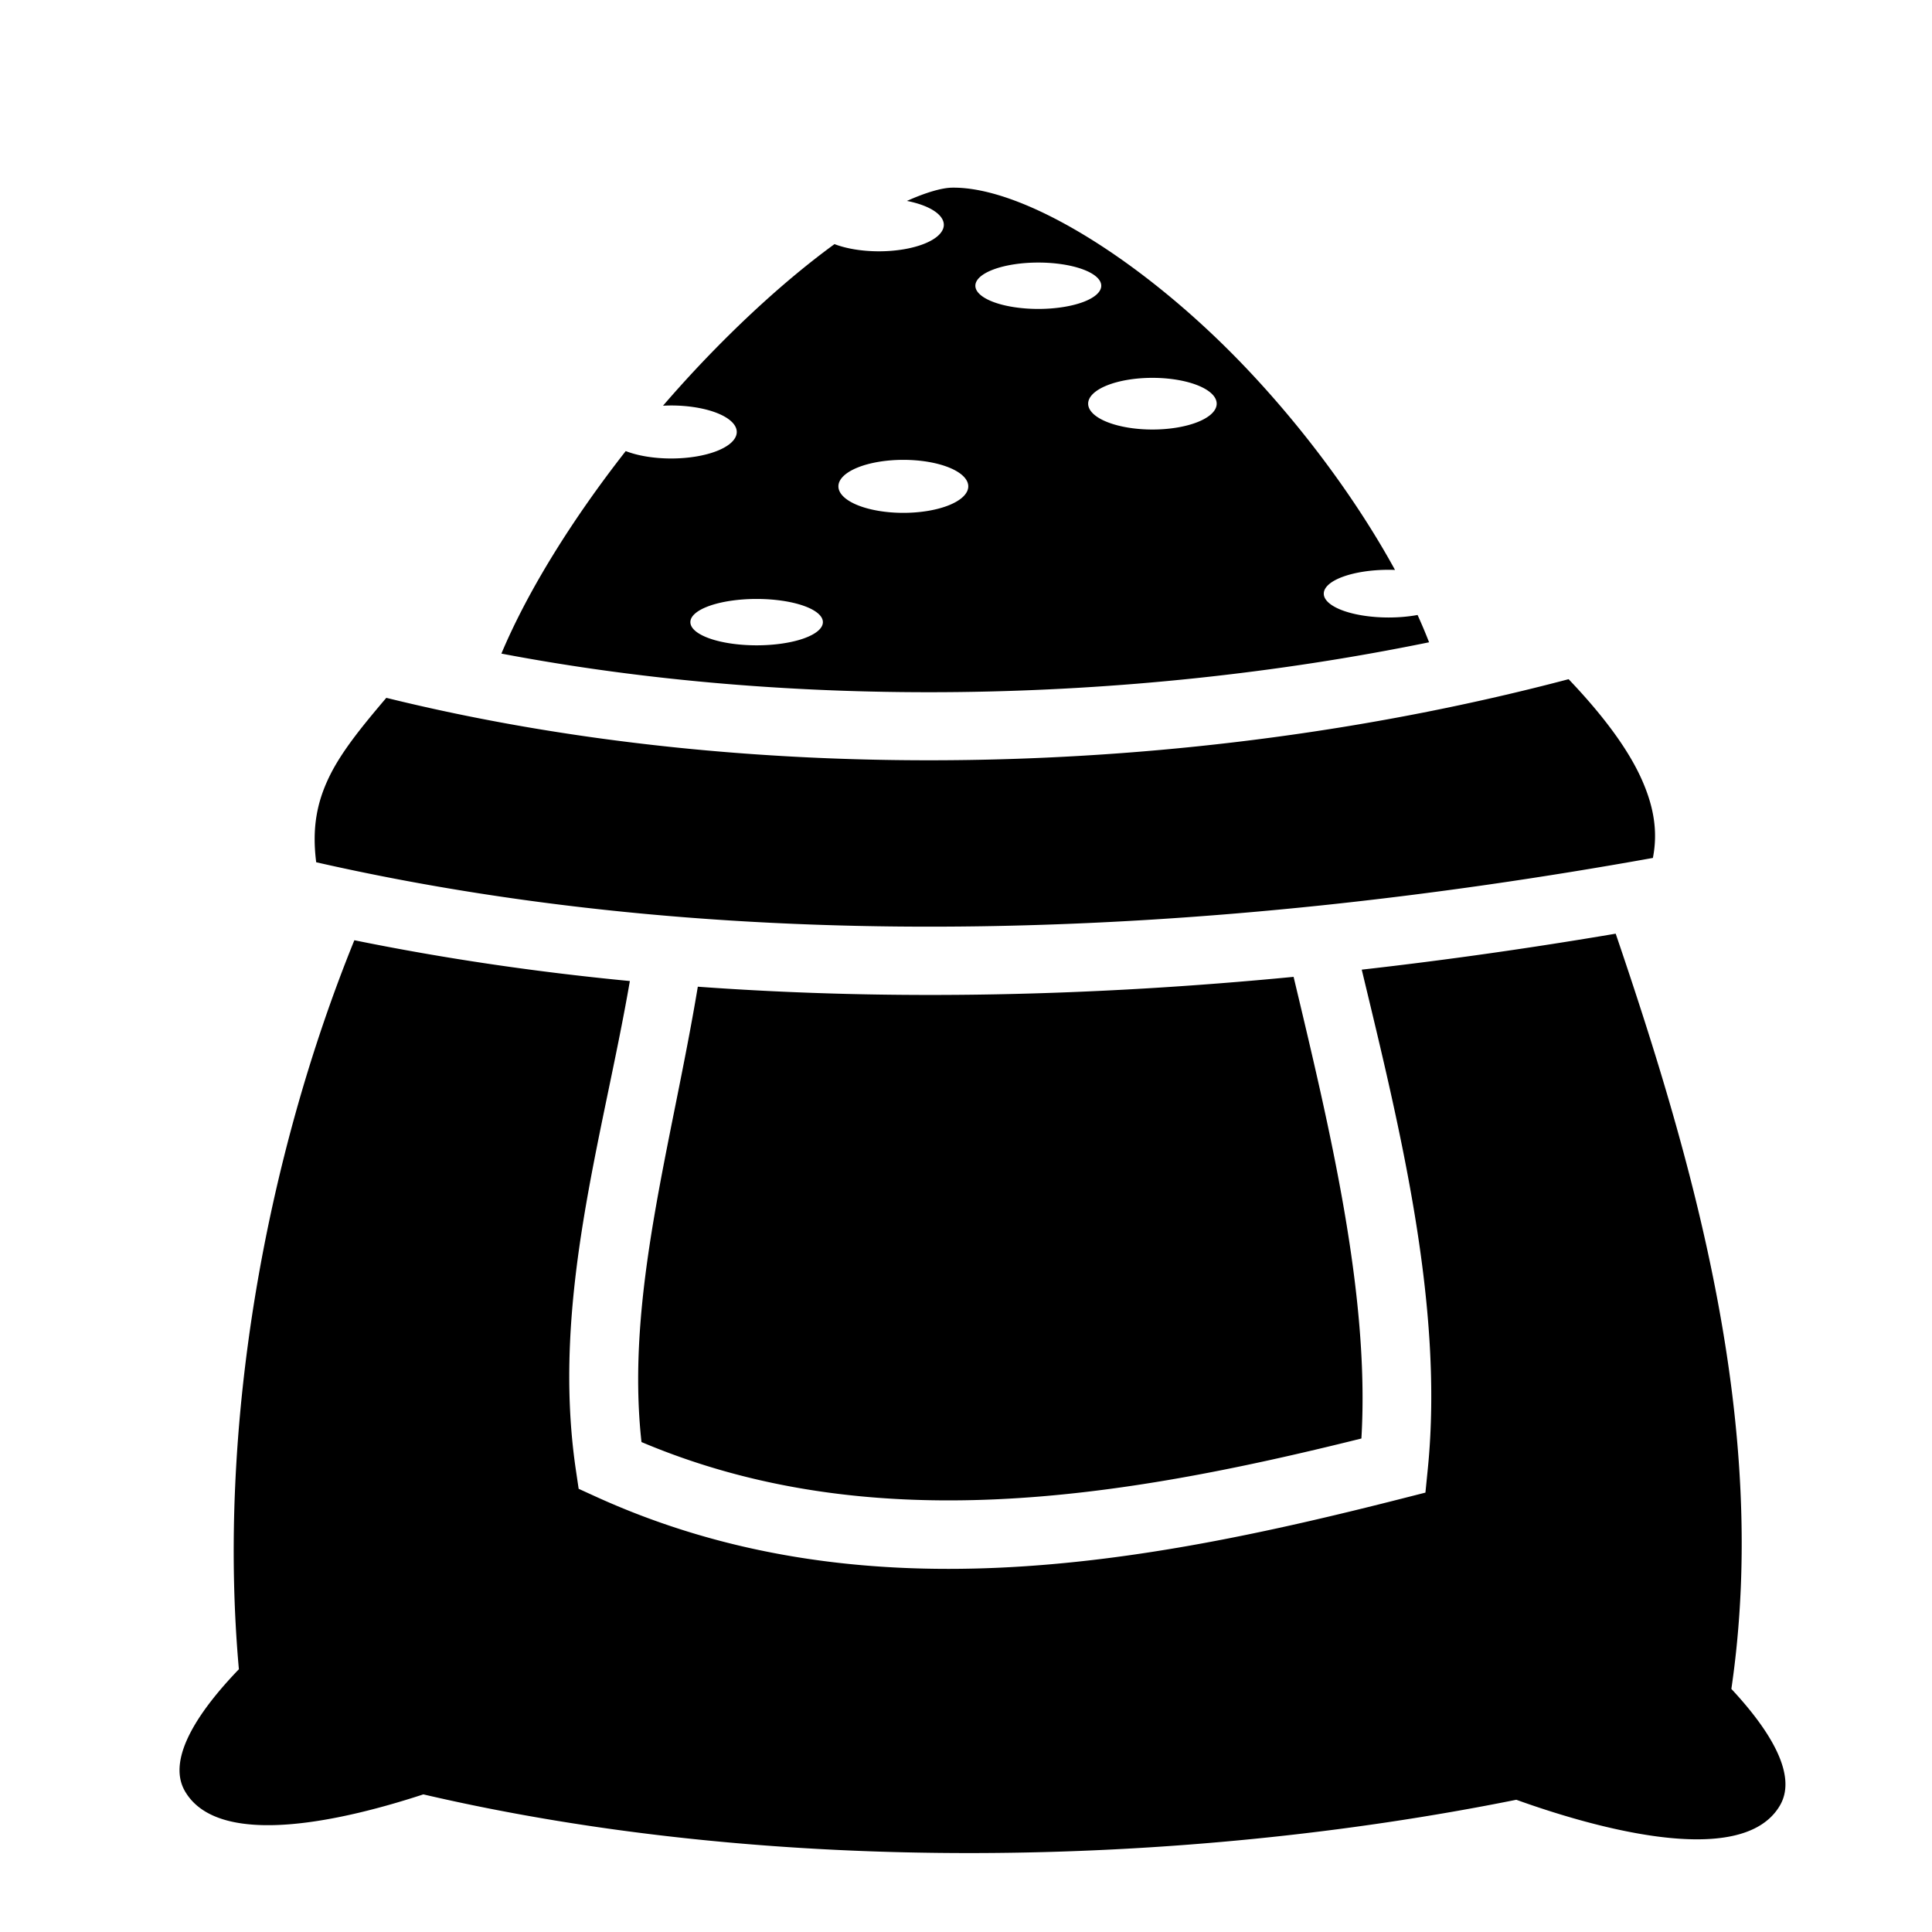 <svg xmlns="http://www.w3.org/2000/svg" width="1em" height="1em" viewBox="0 0 512 512"><path fill="currentColor" d="M252.277 49.734c-2.62.041-6.815 1.224-11.93 3.514a17.207 7.023 0 0 1 9.776 6.328a17.207 7.023 0 0 1-17.207 7.024a17.207 7.023 0 0 1-11.764-1.905C209.45 73.21 196.55 84.824 184.19 98.053a321 321 0 0 0-8.486 9.465a17.383 7.023 0 0 1 2.162-.061a17.383 7.023 0 0 1 17.383 7.023a17.383 7.023 0 0 1-17.383 7.024a17.383 7.023 0 0 1-12.043-1.961c-13.947 17.804-25.844 36.769-32.949 53.668c76.83 14.609 164.951 13.553 245.846-2.998a136 136 0 0 0-3.05-7.236a17.207 6.321 0 0 1-7.648.666a17.207 6.321 0 0 1-17.207-6.32a17.207 6.321 0 0 1 17.207-6.321a17.207 6.321 0 0 1 1.67.035c-9.845-17.99-23.973-37.284-39.869-53.937c-26.565-27.833-58.413-47.666-77.545-47.366zm22.887 19.846a16.68 6.145 0 0 1 16.68 6.147a16.68 6.145 0 0 1-16.68 6.144a16.68 6.145 0 0 1-16.682-6.144a16.68 6.145 0 0 1 16.682-6.147m30.24 30.553a17.032 6.848 0 0 1 17.032 6.847a17.032 6.848 0 0 1-17.032 6.848a17.032 6.848 0 0 1-17.033-6.848a17.032 6.848 0 0 1 17.033-6.847m-66.01 21.732a17.207 7.023 0 0 1 17.208 7.024a17.207 7.023 0 0 1-17.207 7.023a17.207 7.023 0 0 1-17.208-7.023a17.207 7.023 0 0 1 17.208-7.024zm-38.878 36.862a17.558 6.145 0 0 1 17.558 6.146a17.558 6.145 0 0 1-17.558 6.145a17.558 6.145 0 0 1-17.559-6.145a17.558 6.145 0 0 1 17.559-6.146M415.7 179.99c-101.432 26.783-217.263 28.653-313.322 4.942c-6.366 7.485-11.92 14.281-15.14 20.95c-3.207 6.642-4.611 13.463-3.442 22.624c114.282 25.958 238.56 19.65 354.236-1.145c1.341-6.883.324-13.535-3.064-21.03c-3.698-8.182-10.45-17.087-19.268-26.34zm12.475 67.444c-22.169 3.756-44.64 6.973-67.299 9.533c9.987 41.576 21.847 88.953 17.504 132.32l-.627 6.27l-6.106 1.554c-69.25 17.638-143.772 31.434-213.847-.533l-4.45-2.03l-.716-4.837c-6.678-44.986 7.134-88.257 14.287-129.727c-24.576-2.363-48.964-5.914-73.014-10.812c-23.499 57.882-36.37 128.892-30.6 193.193c-9.877 10.265-19.446 23.452-14.283 32.338c9.089 15.64 42.849 7.49 63.166.826c92.869 21.634 200.545 19.366 289.645 1.428c18.46 6.644 59.675 19.048 69.879 1.488c4.919-8.464-3.534-20.834-12.885-30.863c10.216-69.613-9.937-139.25-30.654-200.148m-85.36 11.443c-52.318 5.06-105.437 6.424-157.886 2.61c-6.964 41.9-19.185 82.09-14.928 120.673c60.582 25.618 126.129 15.173 190.785-.94c2.266-38.082-8.411-82.252-17.97-122.343z"/></svg>